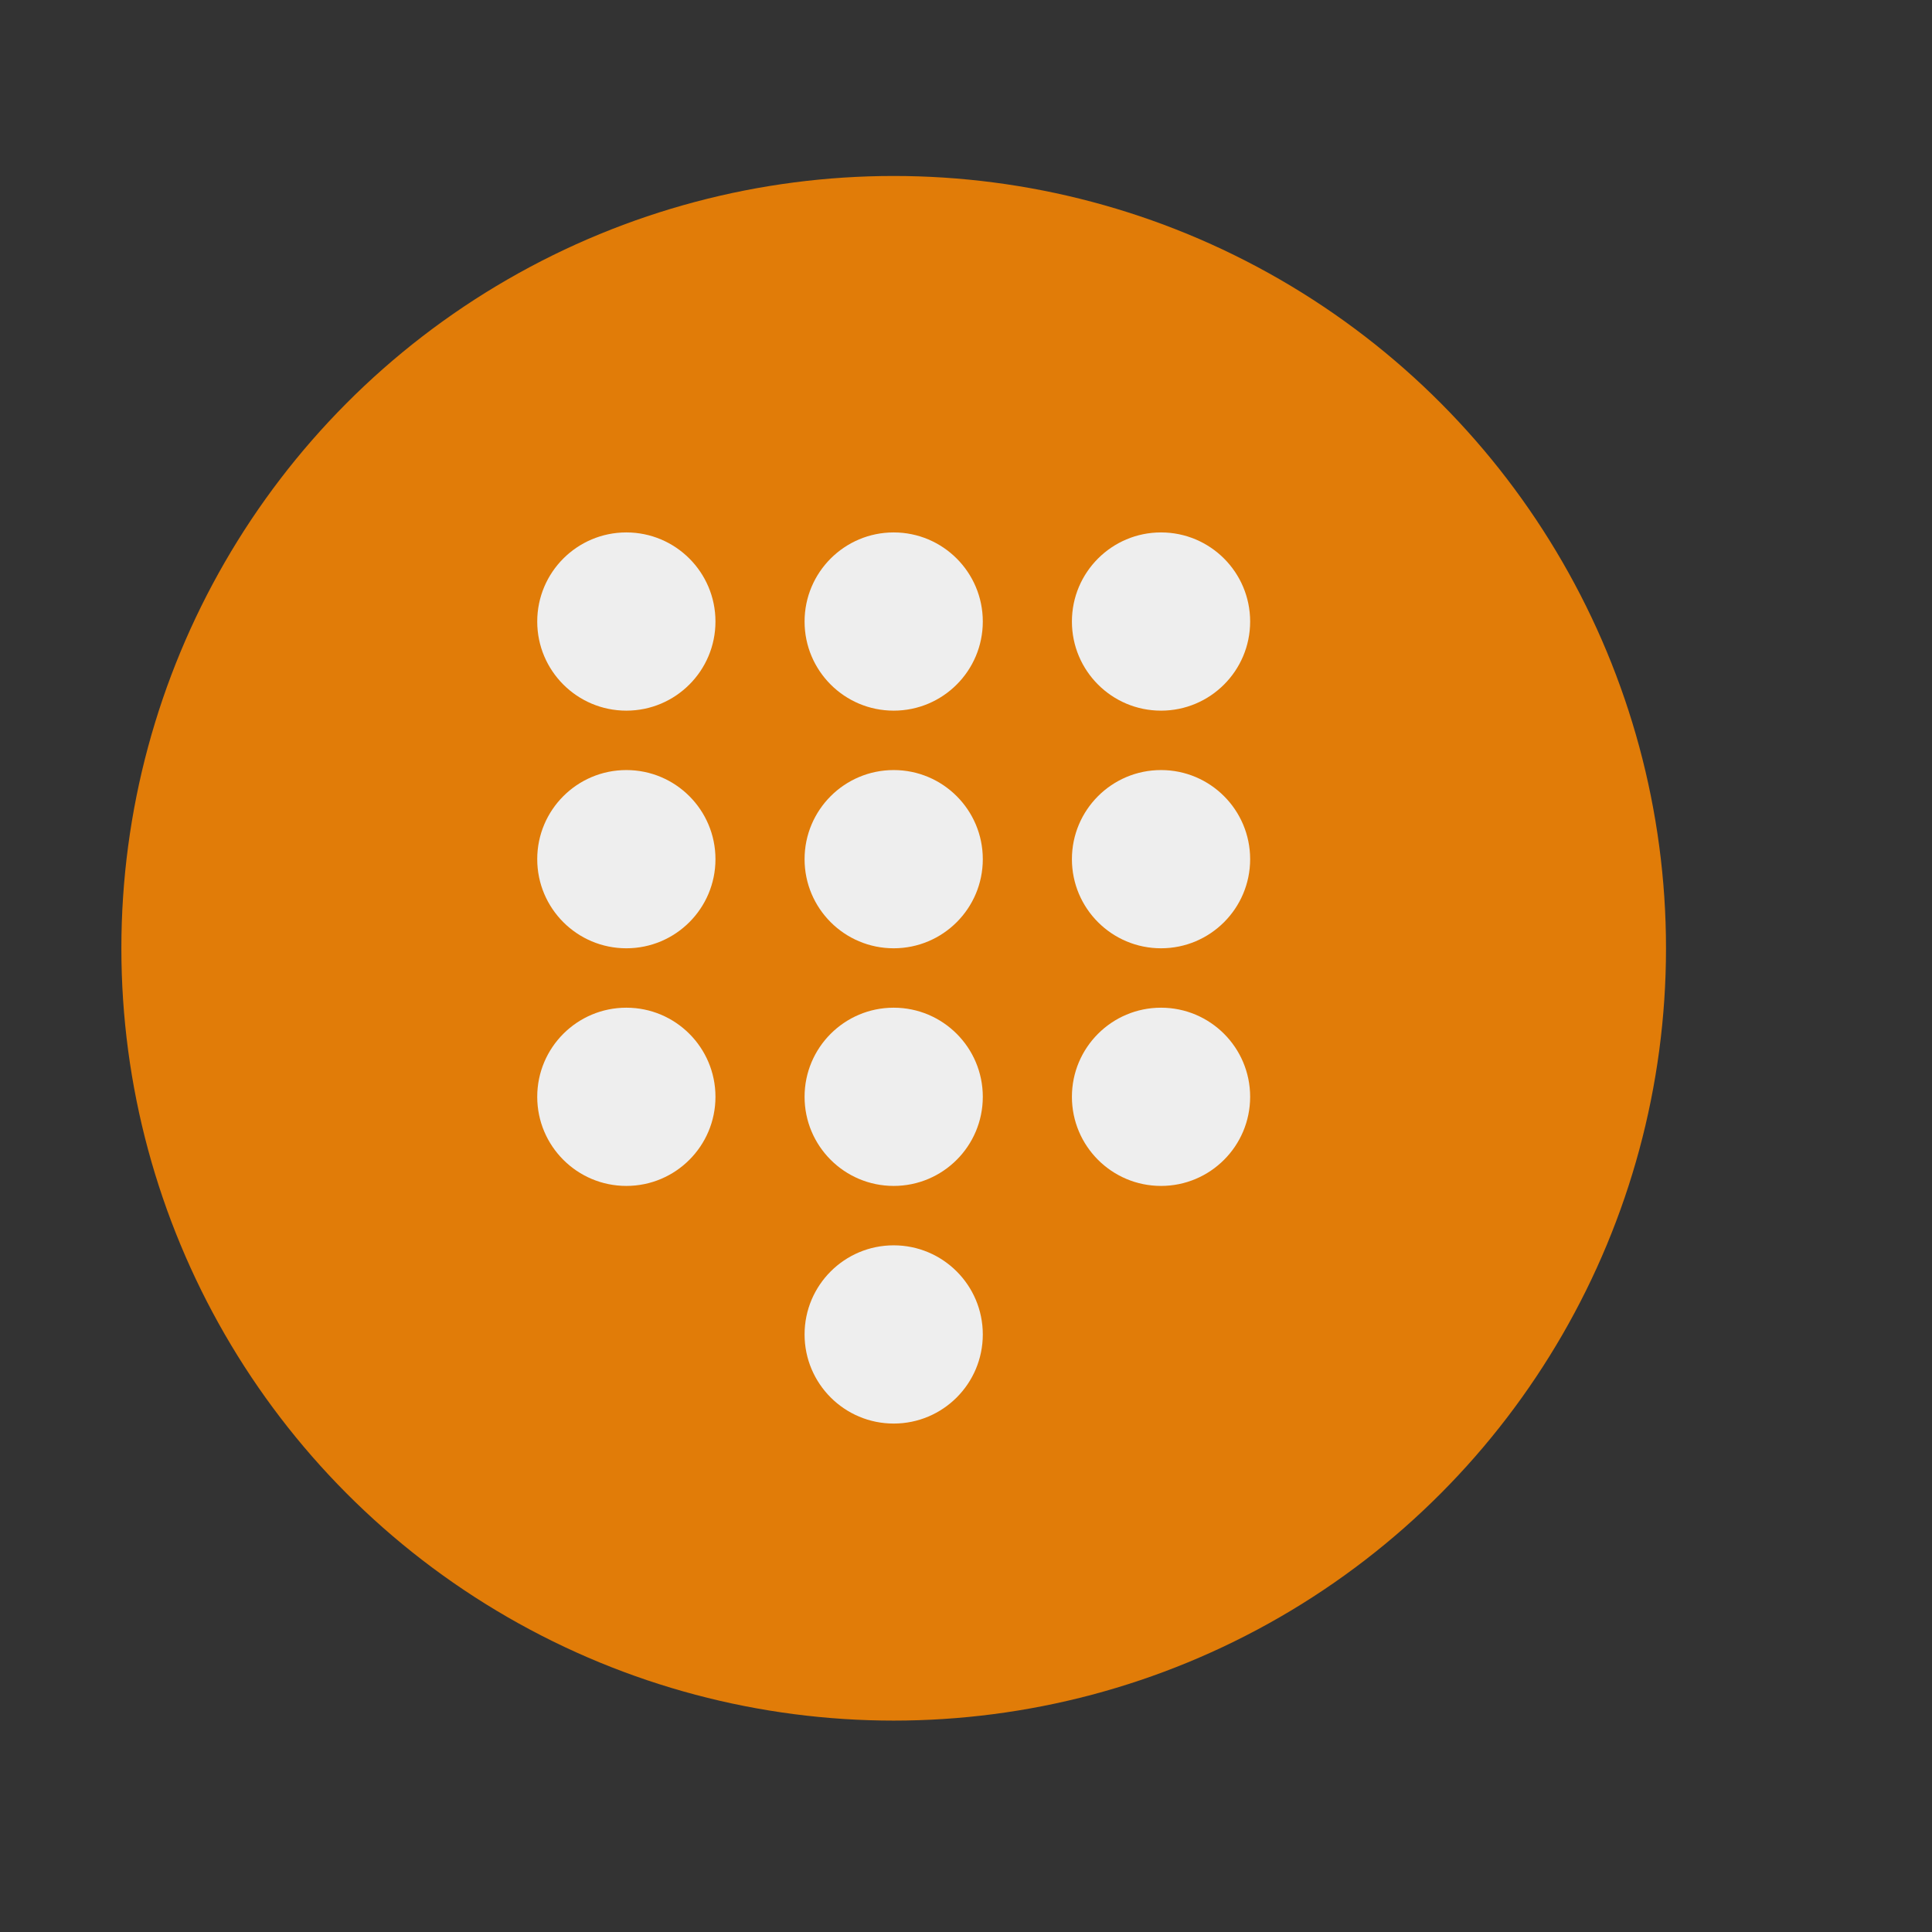<?xml version="1.0" encoding="UTF-8" standalone="no"?>
<!-- Created with Inkscape (http://www.inkscape.org/) -->

<svg
   xmlns:dc="http://purl.org/dc/elements/1.1/"
   xmlns:cc="http://creativecommons.org/ns#"
   xmlns:rdf="http://www.w3.org/1999/02/22-rdf-syntax-ns#"
   xmlns:svg="http://www.w3.org/2000/svg"
   xmlns="http://www.w3.org/2000/svg"
   xmlns:sodipodi="http://sodipodi.sourceforge.net/DTD/sodipodi-0.dtd"
   xmlns:inkscape="http://www.inkscape.org/namespaces/inkscape"
   width="20"
   height="20"
   id="svg3428"
   version="1.1"
   inkscape:version="0.92.3 (unknown)"
   sodipodi:docname="ic_dial_circle_normal.svg">
  <rect width="100%" height="100%" fill="#333333" stroke="none"/>
  <defs
     id="defs3430" />
  <sodipodi:namedview
     id="base"
     pagecolor="#ffffff"
     bordercolor="#666666"
     borderopacity="1.0"
     inkscape:pageopacity="0.0"
     inkscape:pageshadow="2"
     inkscape:zoom="22.4"
     inkscape:cx="5.5206454"
     inkscape:cy="11.97441"
     inkscape:document-units="px"
     inkscape:current-layer="g3755"
     showgrid="true"
     inkscape:window-width="1920"
     inkscape:window-height="1052"
     inkscape:window-x="1920"
     inkscape:window-y="0"
     inkscape:window-maximized="1">
    <inkscape:grid
       type="xygrid"
       id="grid3436"
       empspacing="4"
       visible="true"
       enabled="true"
       snapvisiblegridlinesonly="true" />
  </sodipodi:namedview>
  <g
     inkscape:label="Layer 1"
     inkscape:groupmode="layer"
     id="layer1"
     transform="translate(0,-1032.362)">
    <g
       id="g4552"
       transform="translate(3,1)">
      <g
         transform="translate(-1965.695,565)"
         id="g6375">
        <g
           id="g3755">
          <g
             id="g859"
             transform="matrix(0.615,0,0,0.615,775.344,182.601)">
            <circle
               transform="scale(-1)"
               id="circle6122"
               style="color:#000000;display:inline;overflow:visible;visibility:visible;fill:#ff8800;fill-opacity:0.851;fill-rule:nonzero;stroke:none;stroke-width:0.13;marker:none;enable-background:accumulate"
               cx="-1945.695"
               cy="-477.362"
               r="13" />
            <circle
               r="1.5"
               cy="471.862"
               cx="1941.195"
               id="path5395"
               style="color:#000000;display:inline;overflow:visible;visibility:visible;opacity:1;vector-effect:none;fill:#eeeeee;fill-opacity:1;fill-rule:nonzero;stroke:none;stroke-width:4;stroke-linecap:butt;stroke-linejoin:round;stroke-miterlimit:4;stroke-dasharray:none;stroke-dashoffset:47.298;stroke-opacity:1;marker:none;enable-background:accumulate" />
            <circle
               style="color:#000000;display:inline;overflow:visible;visibility:visible;opacity:1;vector-effect:none;fill:#eeeeee;fill-opacity:1;fill-rule:nonzero;stroke:none;stroke-width:4;stroke-linecap:butt;stroke-linejoin:round;stroke-miterlimit:4;stroke-dasharray:none;stroke-dashoffset:47.298;stroke-opacity:1;marker:none;enable-background:accumulate"
               id="circle5397"
               cx="1945.695"
               cy="471.862"
               r="1.5" />
            <circle
               r="1.5"
               cy="471.862"
               cx="1950.195"
               id="circle5399"
               style="color:#000000;display:inline;overflow:visible;visibility:visible;opacity:1;vector-effect:none;fill:#eeeeee;fill-opacity:1;fill-rule:nonzero;stroke:none;stroke-width:4;stroke-linecap:butt;stroke-linejoin:round;stroke-miterlimit:4;stroke-dasharray:none;stroke-dashoffset:47.298;stroke-opacity:1;marker:none;enable-background:accumulate" />
            <circle
               style="color:#000000;display:inline;overflow:visible;visibility:visible;opacity:1;vector-effect:none;fill:#eeeeee;fill-opacity:1;fill-rule:nonzero;stroke:none;stroke-width:4;stroke-linecap:butt;stroke-linejoin:round;stroke-miterlimit:4;stroke-dasharray:none;stroke-dashoffset:47.298;stroke-opacity:1;marker:none;enable-background:accumulate"
               id="circle5401"
               cx="1941.195"
               cy="475.862"
               r="1.5" />
            <circle
               r="1.5"
               cy="475.862"
               cx="1945.695"
               id="circle5403"
               style="color:#000000;display:inline;overflow:visible;visibility:visible;opacity:1;vector-effect:none;fill:#eeeeee;fill-opacity:1;fill-rule:nonzero;stroke:none;stroke-width:4;stroke-linecap:butt;stroke-linejoin:round;stroke-miterlimit:4;stroke-dasharray:none;stroke-dashoffset:47.298;stroke-opacity:1;marker:none;enable-background:accumulate" />
            <circle
               style="color:#000000;display:inline;overflow:visible;visibility:visible;opacity:1;vector-effect:none;fill:#eeeeee;fill-opacity:1;fill-rule:nonzero;stroke:none;stroke-width:4;stroke-linecap:butt;stroke-linejoin:round;stroke-miterlimit:4;stroke-dasharray:none;stroke-dashoffset:47.298;stroke-opacity:1;marker:none;enable-background:accumulate"
               id="circle5405"
               cx="1950.195"
               cy="475.862"
               r="1.5" />
            <circle
               r="1.5"
               cy="479.862"
               cx="1941.195"
               id="circle5407"
               style="color:#000000;display:inline;overflow:visible;visibility:visible;opacity:1;vector-effect:none;fill:#eeeeee;fill-opacity:1;fill-rule:nonzero;stroke:none;stroke-width:4;stroke-linecap:butt;stroke-linejoin:round;stroke-miterlimit:4;stroke-dasharray:none;stroke-dashoffset:47.298;stroke-opacity:1;marker:none;enable-background:accumulate" />
            <circle
               style="color:#000000;display:inline;overflow:visible;visibility:visible;opacity:1;vector-effect:none;fill:#eeeeee;fill-opacity:1;fill-rule:nonzero;stroke:none;stroke-width:4;stroke-linecap:butt;stroke-linejoin:round;stroke-miterlimit:4;stroke-dasharray:none;stroke-dashoffset:47.298;stroke-opacity:1;marker:none;enable-background:accumulate"
               id="circle5409"
               cx="1945.695"
               cy="479.862"
               r="1.5" />
            <circle
               r="1.5"
               cy="479.862"
               cx="1950.195"
               id="circle5411"
               style="color:#000000;display:inline;overflow:visible;visibility:visible;opacity:1;vector-effect:none;fill:#eeeeee;fill-opacity:1;fill-rule:nonzero;stroke:none;stroke-width:4;stroke-linecap:butt;stroke-linejoin:round;stroke-miterlimit:4;stroke-dasharray:none;stroke-dashoffset:47.298;stroke-opacity:1;marker:none;enable-background:accumulate" />
            <circle
               r="1.5"
               cy="483.862"
               cx="1945.695"
               id="circle5413"
               style="color:#000000;display:inline;overflow:visible;visibility:visible;opacity:1;vector-effect:none;fill:#eeeeee;fill-opacity:1;fill-rule:nonzero;stroke:none;stroke-width:4;stroke-linecap:butt;stroke-linejoin:round;stroke-miterlimit:4;stroke-dasharray:none;stroke-dashoffset:47.298;stroke-opacity:1;marker:none;enable-background:accumulate" />
          </g>
        </g>
      </g>
    </g>
  </g>
</svg>
